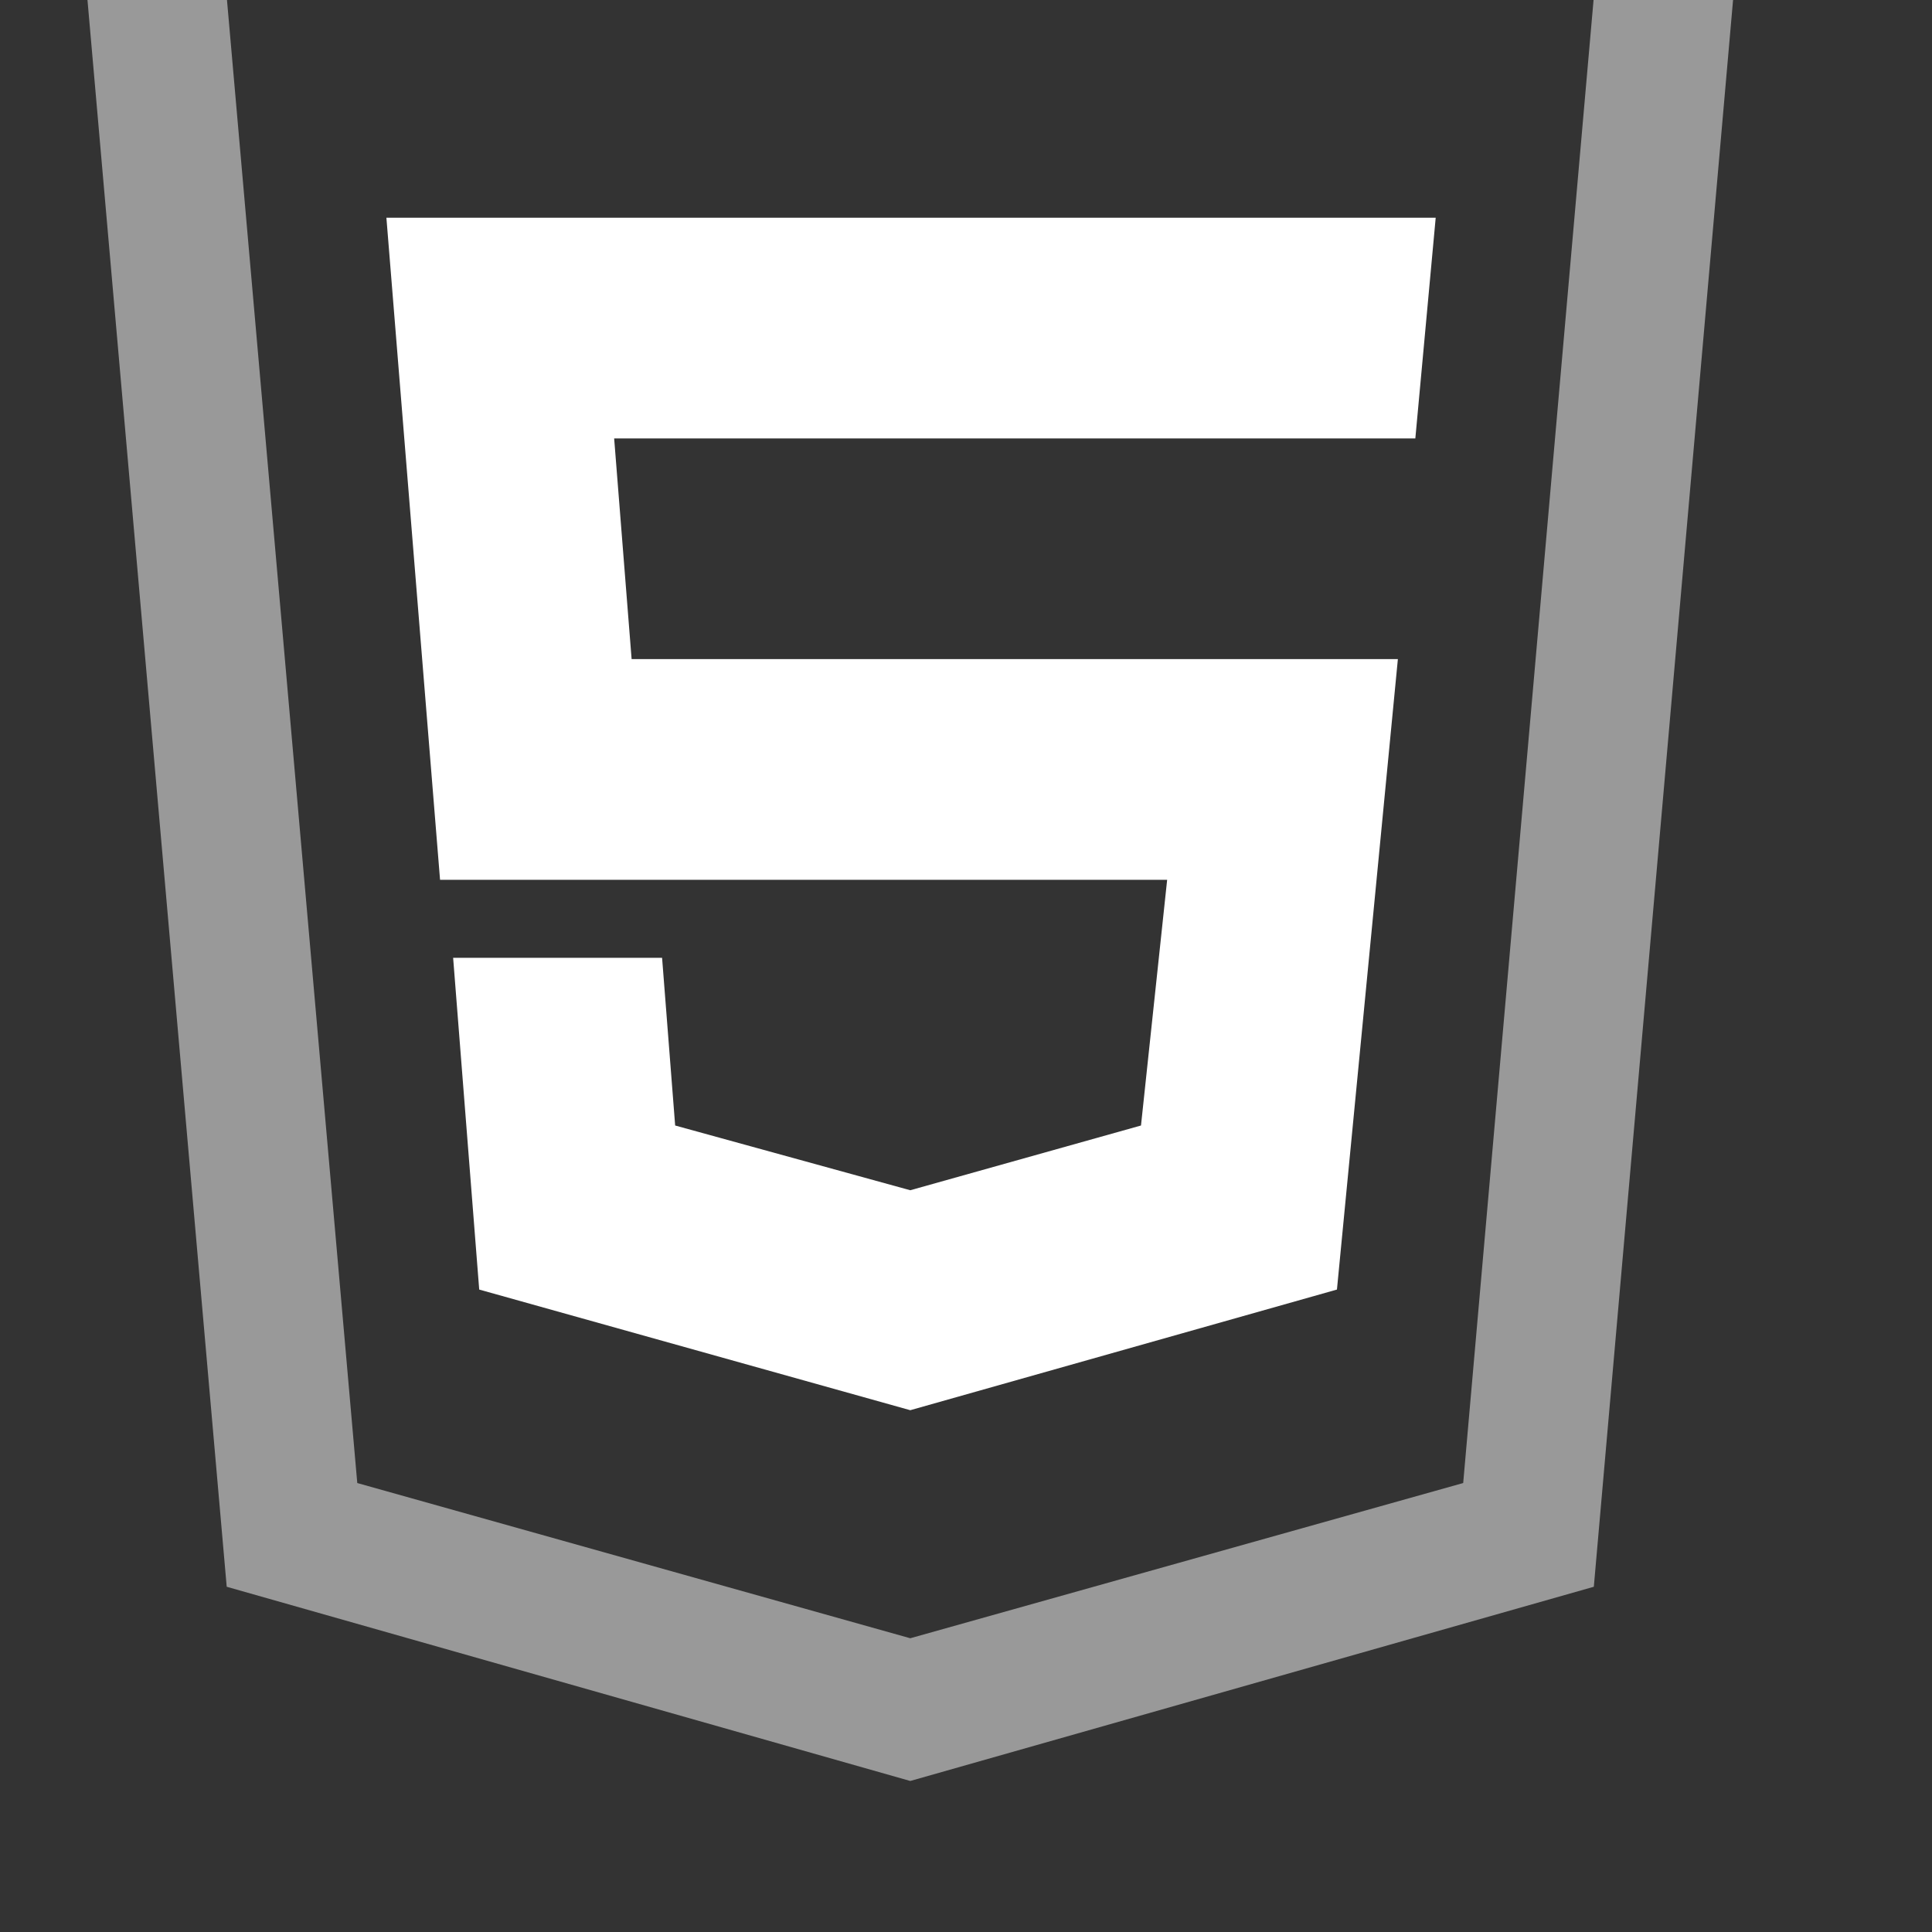 <?xml version="1.0" encoding="UTF-8" standalone="no"?>
<svg xmlns="http://www.w3.org/2000/svg" xmlns:xlink="http://www.w3.org/1999/xlink" xmlns:serif="http://www.serif.com/" width="100%" height="100%" viewBox="0 0 26 26" xml:space="preserve" style="fill-rule:evenodd;clip-rule:evenodd;stroke-linejoin:round;stroke-miterlimit:1.414;">
    <rect x="0" y="0" width="26" height="26" fill="#333333" stroke="none"/>
    <g transform="matrix(1,0,0,0.99,-451,-4199.62)">
        <g transform="matrix(1,0,0,1,-157.269,3089.44)">
            <path d="M614.191,1164.56L613.469,1155.56L627.59,1155.56L627.316,1158.56L616.534,1158.56L616.769,1161.56L627.081,1161.56L626.261,1170.13L620.519,1171.77L614.718,1170.13L614.367,1165.62L617.179,1165.62L617.355,1167.9L620.519,1168.78L623.624,1167.9L623.976,1164.56L614.191,1164.56Z" style="fill:white;fill-rule:nonzero;"></path>
        </g>
        <g transform="matrix(1,0,0,1,-157.269,3089.44)">
            <path d="M609.269,1150.56L631.769,1150.56L629.718,1174.17L620.519,1176.81L611.32,1174.17L609.269,1150.56ZM627.96,1172.76L629.718,1152.56L611.32,1152.56L613.077,1172.76L620.519,1174.87L627.96,1172.76Z" style="fill:white;fill-opacity:0.5;fill-rule:nonzero;"></path>
        </g>
    </g>
</svg>
